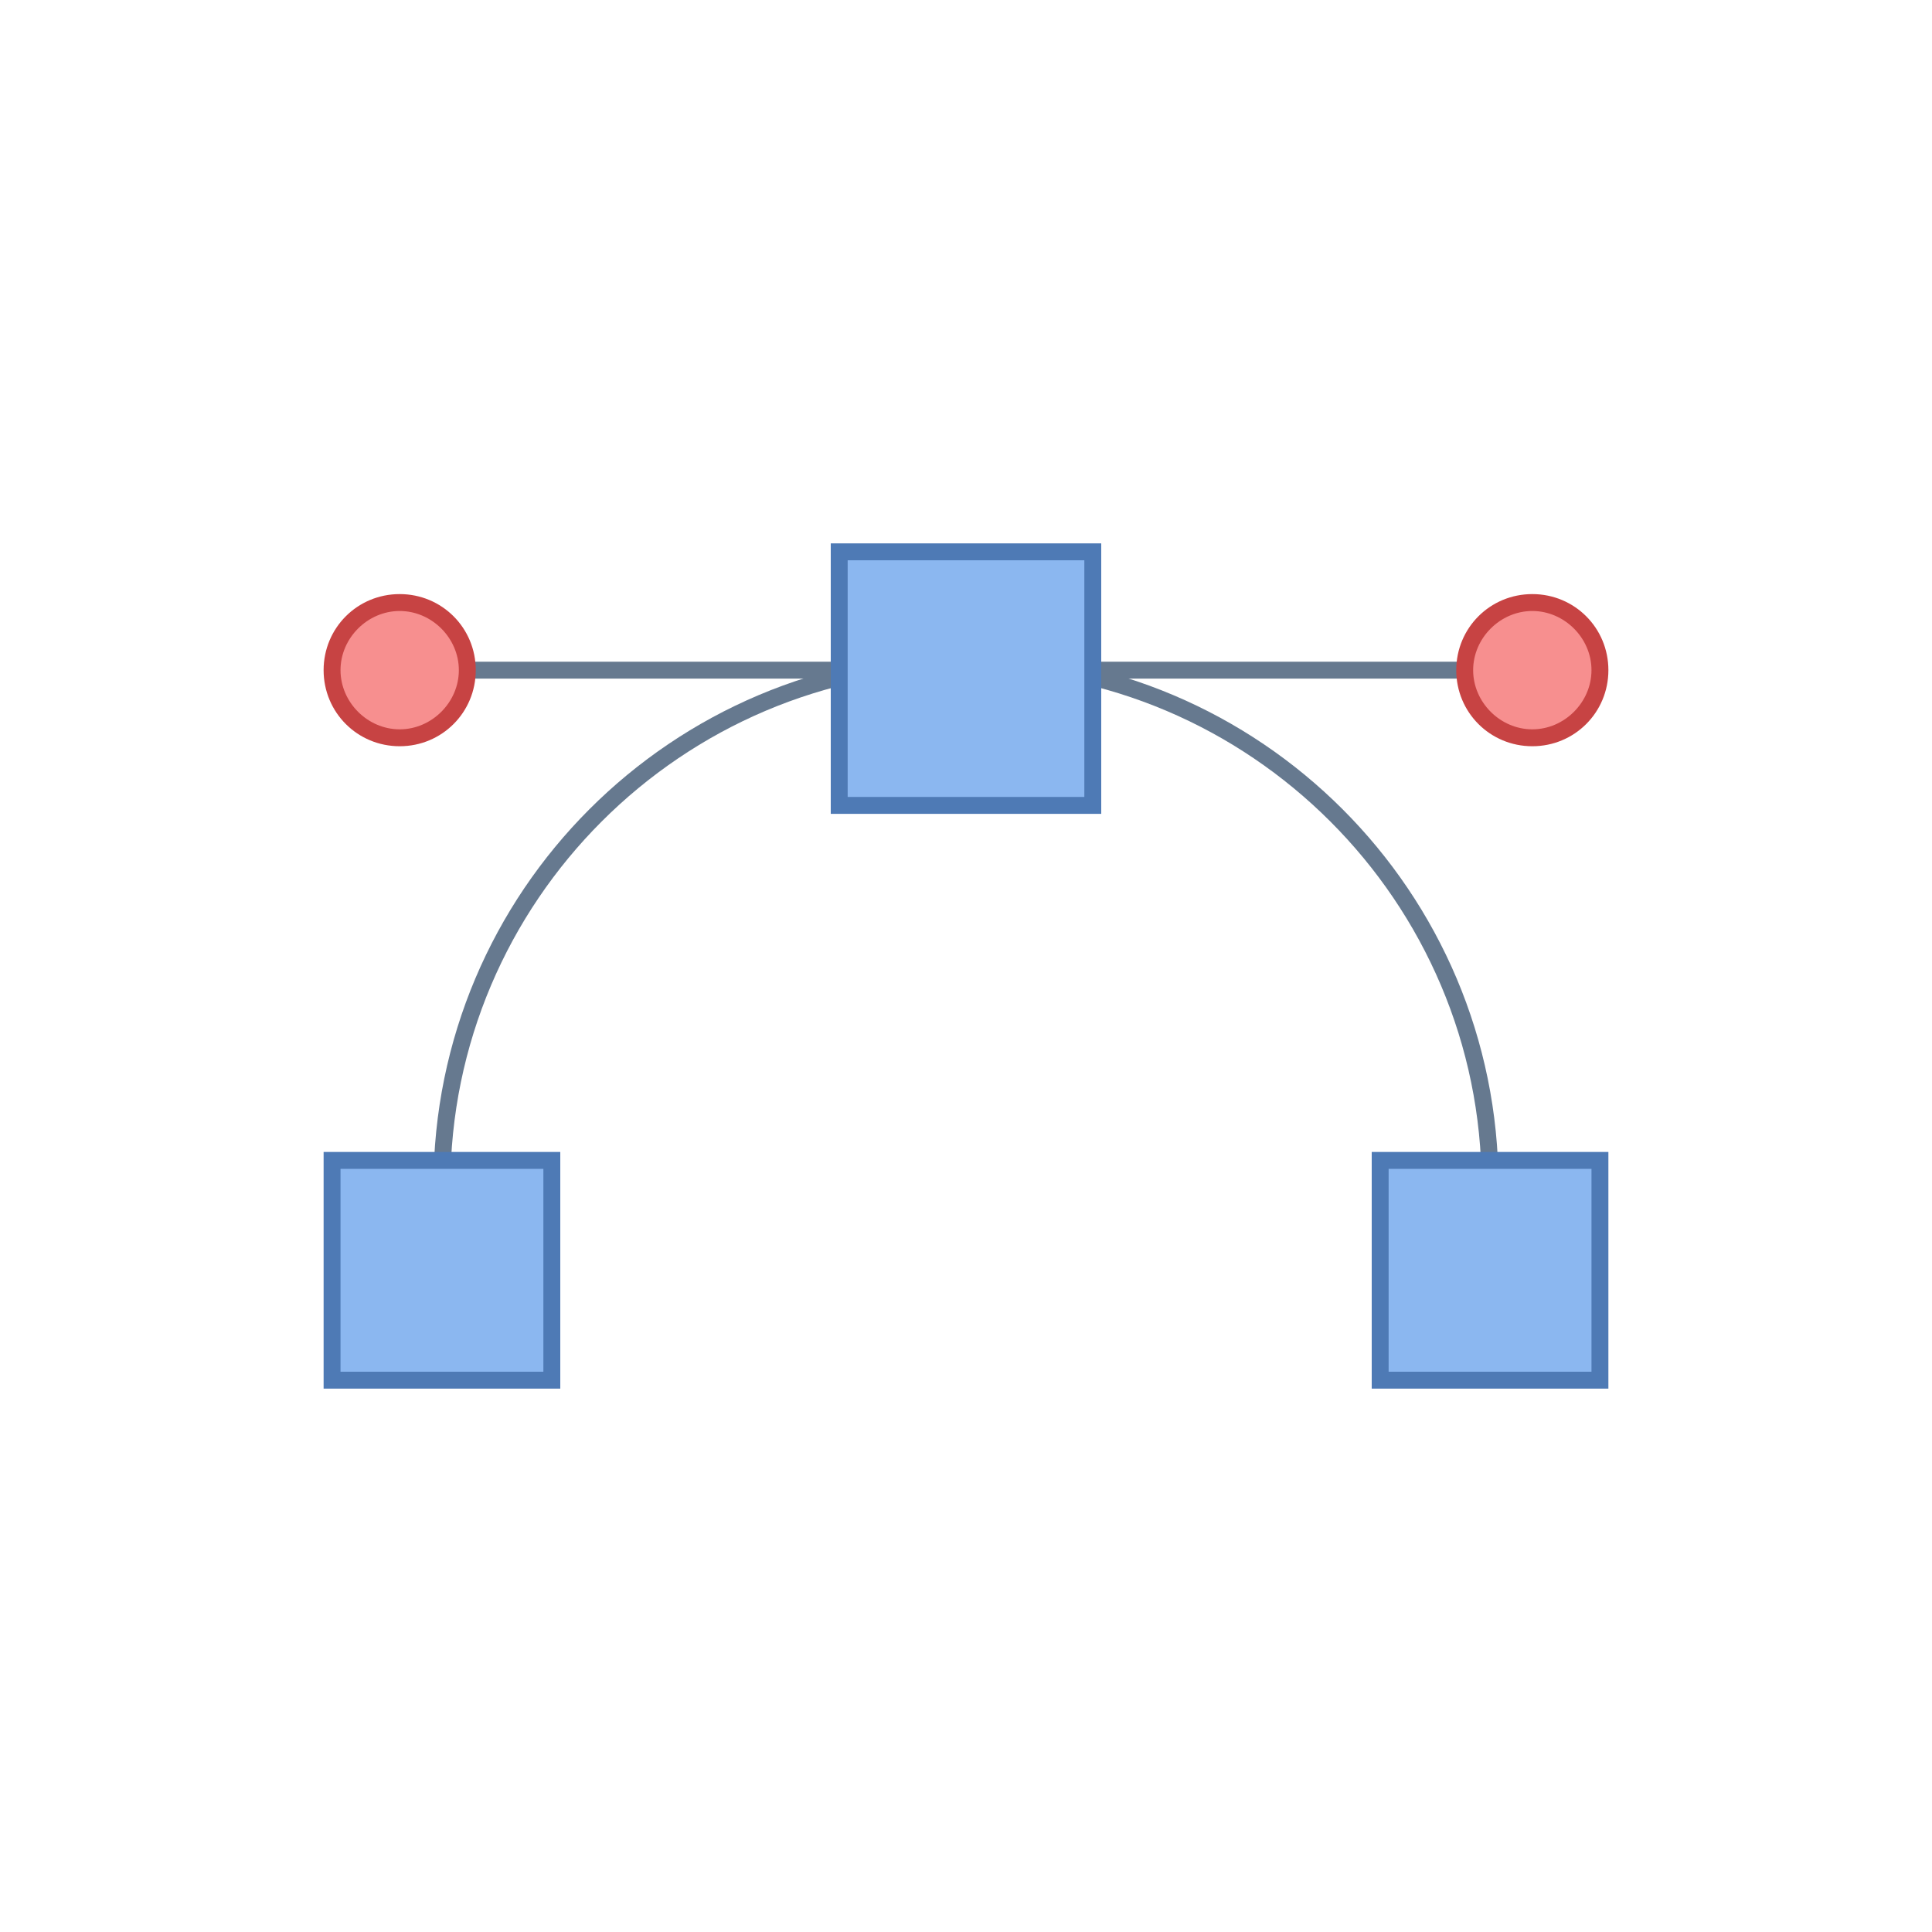 <svg xmlns="http://www.w3.org/2000/svg" x="0px" y="0px"
width="80" height="80"
viewBox="0 0 172 172"
style=" fill:#000000;"><g transform="translate(25.8,25.8) scale(0.7,0.7)"><g fill="none" fill-rule="nonzero" stroke="none" stroke-width="1" stroke-linecap="butt" stroke-linejoin="miter" stroke-miterlimit="10" stroke-dasharray="" stroke-dashoffset="0" font-family="none" font-weight="none" font-size="none" text-anchor="none" style="mix-blend-mode: normal"><path d="M0,172v-172h172v172z" fill="none" stroke="none"></path><g stroke="none"><path d="M153.725,122.55h-2.15v-8.6c0,-36.12 -29.455,-65.575 -65.575,-65.575c-36.12,0 -65.575,29.455 -65.575,65.575v8.6h-2.15v-8.6c0,-37.41 30.315,-67.725 67.725,-67.725c37.41,0 67.725,30.315 67.725,67.725z" fill="#66798f"></path><path d="M12.9,47.3h146.2v2.15h-146.2z" fill="#66798f"></path><path d="M69.875,33.325h32.25v32.25h-32.25z" fill="#8bb7f0"></path><path d="M101.05,34.4v30.1h-30.1v-30.1h30.1M103.2,32.25h-34.4v34.4h34.4v-34.4z" fill="#4e7ab5"></path><path d="M138.675,110.725h27.95v27.95h-27.95z" fill="#8bb7f0"></path><path d="M165.55,111.8v25.8h-25.8v-25.8h25.8M167.7,109.65h-30.1v30.1h30.1v-30.1z" fill="#4e7ab5"></path><path d="M5.375,110.725h27.95v27.95h-27.95z" fill="#8bb7f0"></path><path d="M32.25,111.8v25.8h-25.8v-25.8h25.8M34.4,109.65h-30.1v30.1h30.1v-30.1z" fill="#4e7ab5"></path><g><path d="M158.025,39.775c-4.75,0 -8.6,3.85 -8.6,8.6c0,4.75 3.85,8.6 8.6,8.6c4.75,0 8.6,-3.85 8.6,-8.6c0,-4.75 -3.85,-8.6 -8.6,-8.6z" fill="#f78f8f"></path><path d="M158.025,40.85c4.085,0 7.525,3.44 7.525,7.525c0,4.085 -3.44,7.525 -7.525,7.525c-4.085,0 -7.525,-3.44 -7.525,-7.525c0,-4.085 3.44,-7.525 7.525,-7.525M158.025,38.7c-5.375,0 -9.675,4.3 -9.675,9.675c0,5.375 4.3,9.675 9.675,9.675c5.375,0 9.675,-4.3 9.675,-9.675c0,-5.375 -4.3,-9.675 -9.675,-9.675z" fill="#c74343"></path></g><g><path d="M13.975,39.775c-4.75,0 -8.6,3.85 -8.6,8.6c0,4.75 3.85,8.6 8.6,8.6c4.75,0 8.6,-3.85 8.6,-8.6c0,-4.75 -3.85,-8.6 -8.6,-8.6z" fill="#f78f8f"></path><path d="M13.975,40.85c4.085,0 7.525,3.44 7.525,7.525c0,4.085 -3.44,7.525 -7.525,7.525c-4.085,0 -7.525,-3.44 -7.525,-7.525c0,-4.085 3.44,-7.525 7.525,-7.525M13.975,38.7c-5.375,0 -9.675,4.3 -9.675,9.675c0,5.375 4.3,9.675 9.675,9.675c5.375,0 9.675,-4.3 9.675,-9.675c0,-5.375 -4.3,-9.675 -9.675,-9.675z" fill="#c74343"></path></g></g><path d="" fill="none" stroke="none"></path><path d="" fill="none" stroke="none"></path><path d="" fill="none" stroke="none"></path></g></g></svg>